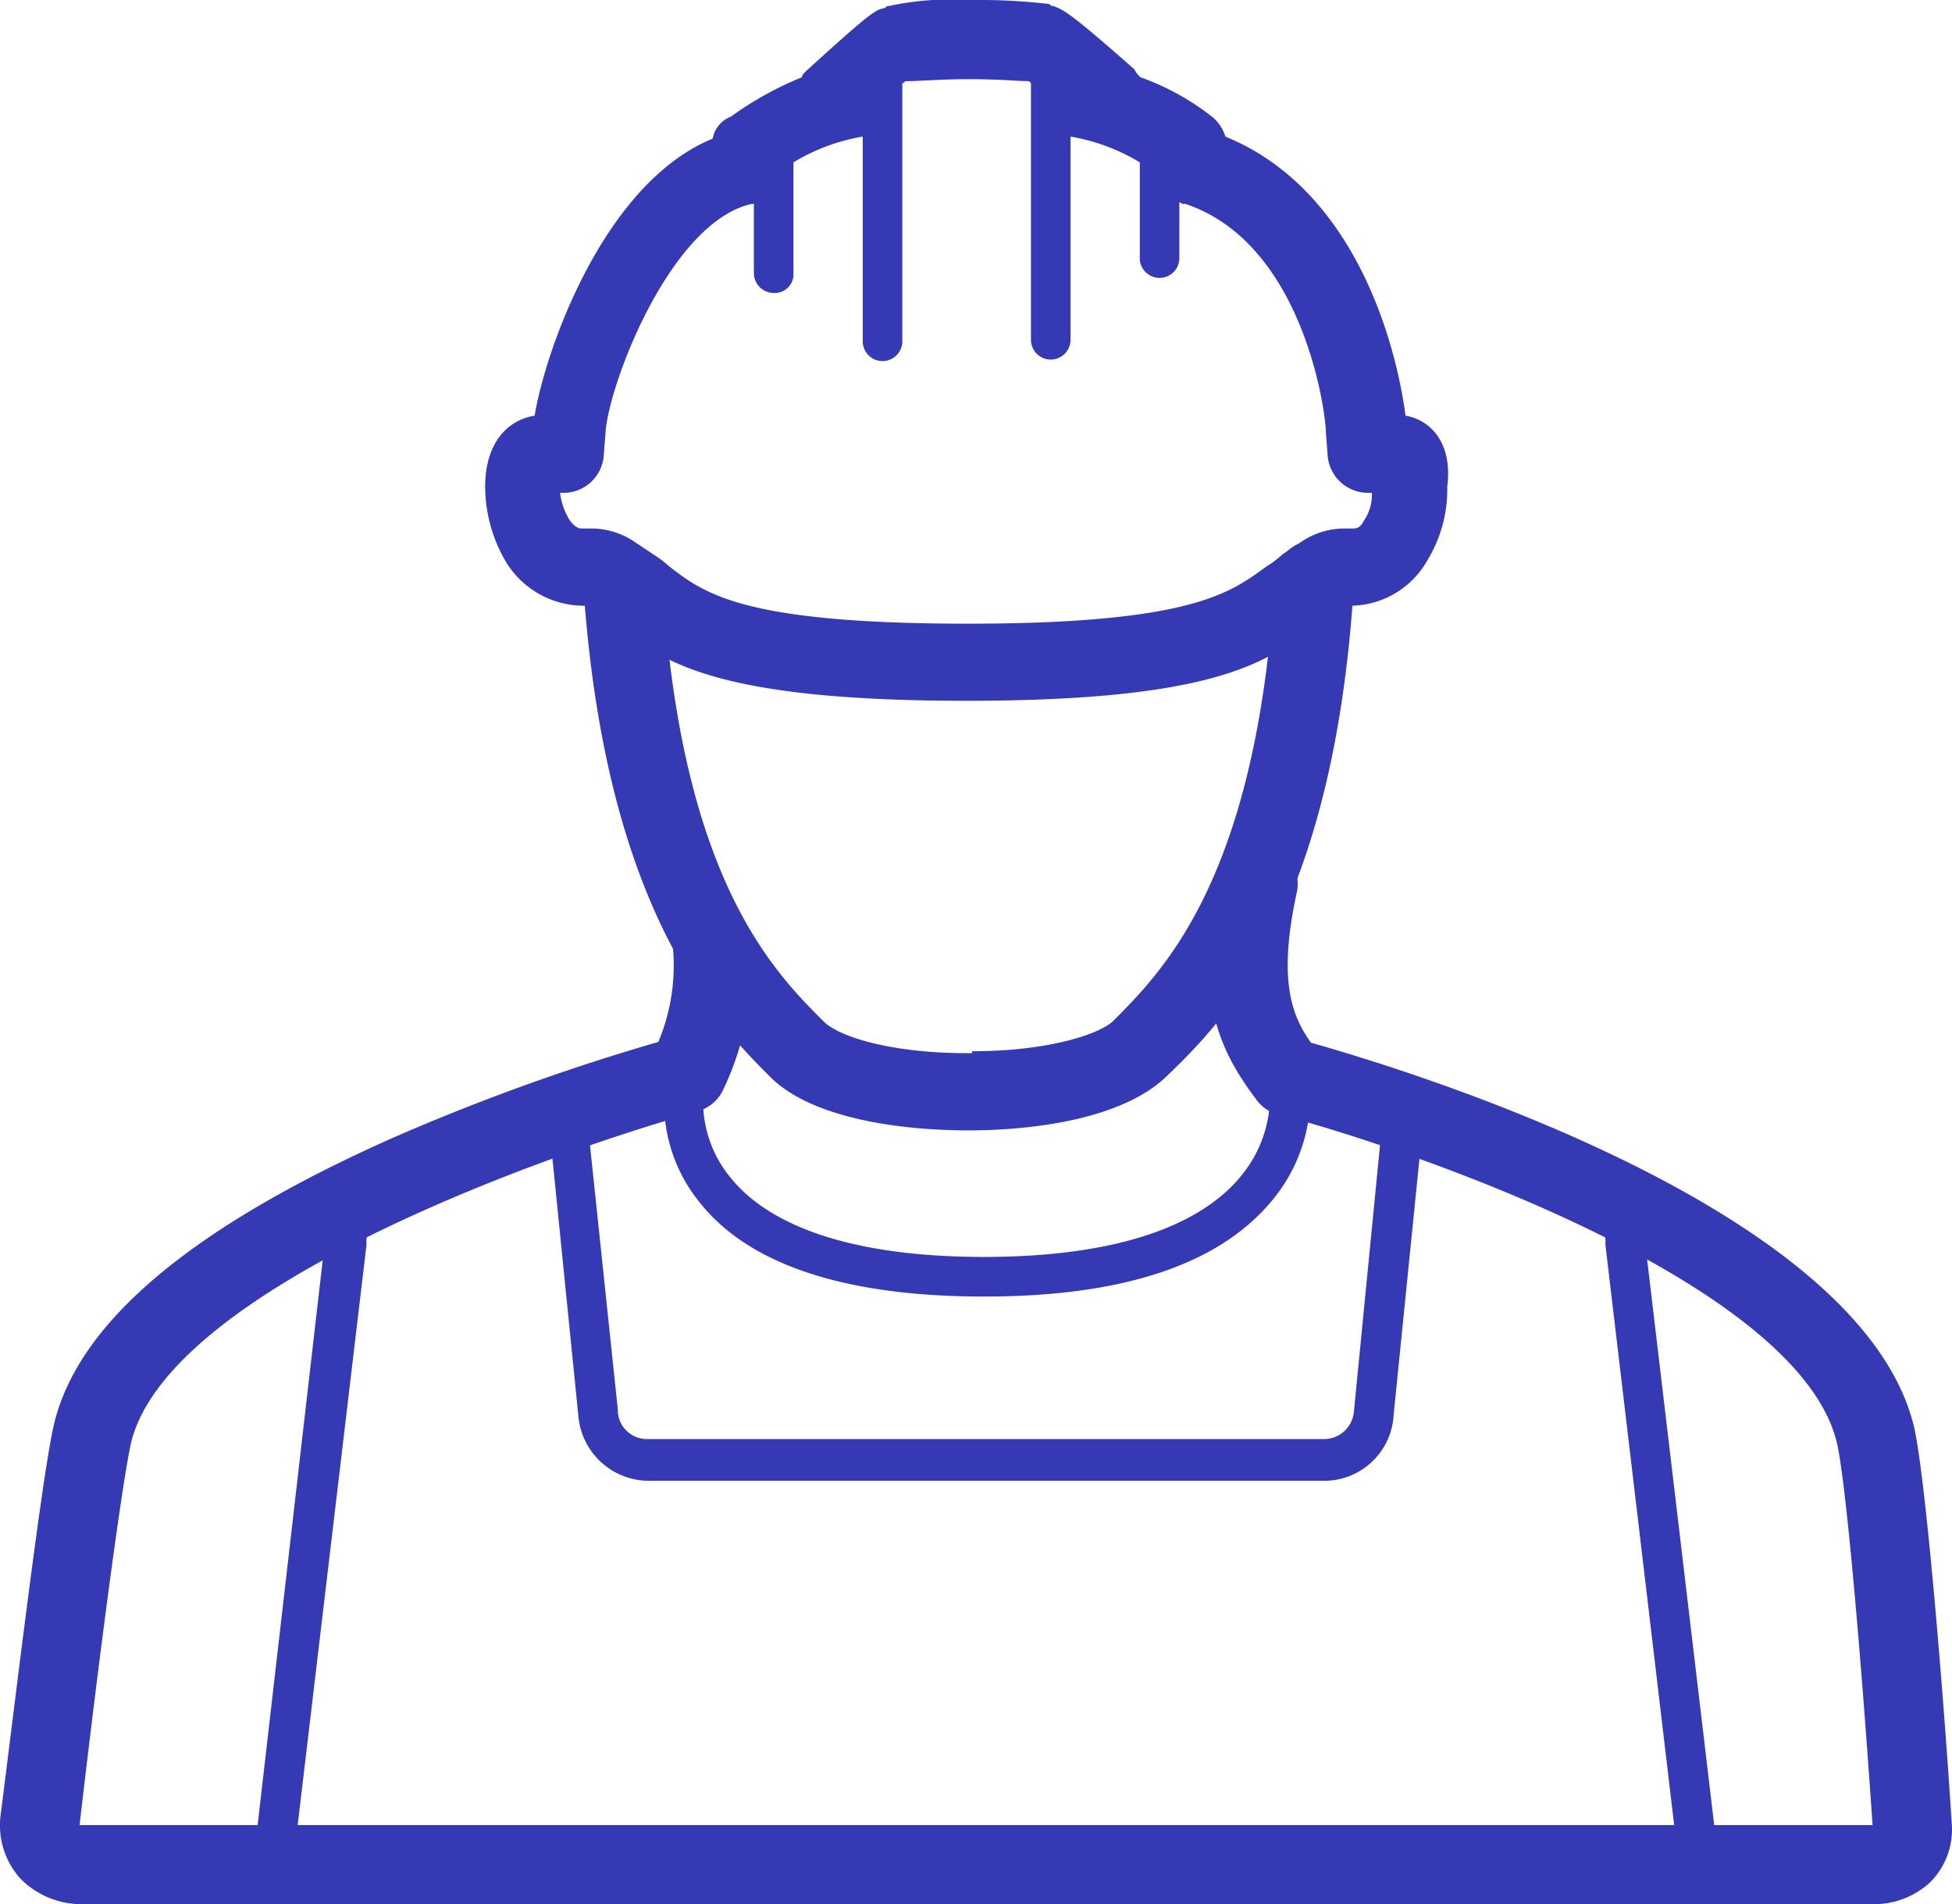 <svg xmlns="http://www.w3.org/2000/svg" viewBox="0 0 65.365 63.752">
  <defs>
    <style>
      .cls-1 {
        fill: #3639b4;
      }
    </style>
  </defs>
  <g id="_Graphic_Installation" data-name=" Graphic_Installation" transform="translate(-492 -4306.818)">
    <g id="Group_5292" data-name="Group 5292" transform="translate(492 4341.497)">
      <path id="Path_4527" data-name="Path 4527" class="cls-1" d="M44.245,61.379c-4.639,0-7.886-1.06-9.543-3.181a5.293,5.293,0,0,1-1.06-4.374.651.651,0,0,1,1.259.331,4.006,4.006,0,0,0,.862,3.247c1.392,1.723,4.308,2.651,8.483,2.651s7.157-.928,8.615-2.717a4.227,4.227,0,0,0,.928-3.247.676.676,0,0,1,1.325-.265,5.5,5.5,0,0,1-1.193,4.308C52.132,60.318,48.884,61.379,44.245,61.379Z" transform="translate(-11.297 -52.651)"/>
      <path id="Path_4528" data-name="Path 4528" class="cls-1" d="M62.686,81.4H2.645a2.873,2.873,0,0,1-1.988-.862,2.666,2.666,0,0,1-.663-2.054c.53-4.175,1.392-11.4,1.789-13.122.8-3.446,4.639-6.627,11.332-9.609a72.941,72.941,0,0,1,9.477-3.38,1.3,1.3,0,1,1,.663,2.518C18.483,56.22,5.627,60.726,4.368,65.962c-.265,1.193-.928,5.964-1.723,12.79H62.686c-.464-6.76-.928-11.664-1.193-12.79-1.259-5.3-13.917-9.742-18.688-11a1.3,1.3,0,0,1,.663-2.518c1.922.53,18.755,5.235,20.61,12.989.4,1.789.994,9.079,1.259,13.254a2.5,2.5,0,0,1-.729,1.988A2.765,2.765,0,0,1,62.686,81.4Z" transform="translate(0.019 -52.33)"/>
    </g>
    <g id="Group_5293" data-name="Group 5293" transform="translate(532.47 4335.069)">
      <path id="Path_4529" data-name="Path 4529" class="cls-1" d="M63.734,51.756a1.383,1.383,0,0,1-1.06-.53c-1.193-1.59-2.187-3.38-1.259-7.555a1.326,1.326,0,1,1,2.585.6c-.729,3.38,0,4.44.8,5.434a1.3,1.3,0,0,1-.265,1.856A3.5,3.5,0,0,1,63.734,51.756Z" transform="translate(-61.049 -42.63)"/>
    </g>
    <g id="Group_5294" data-name="Group 5294" transform="translate(500.627 4337.236)">
      <path id="Path_4530" data-name="Path 4530" class="cls-1" d="M36.141,47.292A9.425,9.425,0,0,1,35.213,52a1.32,1.32,0,0,1-1.193.729,1.935,1.935,0,0,1-.6-.133,1.254,1.254,0,0,1-.6-1.723,6.622,6.622,0,0,0,.729-3.645A1.329,1.329,0,0,1,34.882,45.9,1.376,1.376,0,0,1,36.141,47.292Z" transform="translate(-19.64 -45.9)"/>
      <path id="Path_4531" data-name="Path 4531" class="cls-1" d="M61.775,79.669,59.456,60.12A2.31,2.31,0,0,0,58.064,58l-6.428-2.85a.92.92,0,0,0-.6,0,.59.59,0,0,0-.331.53l-.994,10.139a1.007,1.007,0,0,1-.994.928H26.055a.976.976,0,0,1-.994-.994L24,55.68a.676.676,0,0,0-.331-.53.5.5,0,0,0-.6,0L16.645,58a2.31,2.31,0,0,0-1.392,2.121L13,79.669v.066a2.348,2.348,0,0,0,2.319,2.319H59.456a2.348,2.348,0,0,0,2.319-2.319ZM59.456,80.8H15.319a.976.976,0,0,1-.994-.994l2.319-19.55v-.066a.938.938,0,0,1,.6-.928l5.567-2.518.928,9.212a2.372,2.372,0,0,0,2.319,2.187H48.72a2.325,2.325,0,0,0,2.319-2.187l.928-9.212,5.567,2.518a.938.938,0,0,1,.6.928v.066L60.45,79.8A1.019,1.019,0,0,1,59.456,80.8Z" transform="translate(-13 -48.986)"/>
    </g>
    <g id="Group_5295" data-name="Group 5295" transform="translate(511.557 4324.905)">
      <path id="Path_4532" data-name="Path 4532" class="cls-1" d="M42.486,44.4c2.452,0,4.175-.53,4.705-.994,1.723-1.723,4.838-4.838,5.434-14.845A1.329,1.329,0,0,1,54.018,27.3a1.376,1.376,0,0,1,1.259,1.392c-.663,11-4.374,14.712-6.229,16.5-1.657,1.657-5.169,1.856-6.627,1.856h-.133c-1.458,0-4.97-.2-6.561-1.789-1.789-1.789-5.434-5.5-6.229-16.037a1.327,1.327,0,1,1,2.651-.133c.663,9.609,3.711,12.658,5.368,14.314.53.53,2.319,1.06,4.771,1.06h.2Z" transform="translate(-29.492 -27.292)"/>
    </g>
    <g id="Group_5296" data-name="Group 5296" transform="translate(508.249 4306.818)">
      <path id="Path_4533" data-name="Path 4533" class="cls-1" d="M55.316,13.917c-.2-1.59-1.325-7.422-6.031-9.344a1.39,1.39,0,0,0-.53-.729,8.473,8.473,0,0,0-2.319-1.259.915.915,0,0,1-.2-.265C43.984.331,43.851.331,43.52.2c-.066,0-.066,0-.133-.066A20.863,20.863,0,0,0,40.736,0a10.083,10.083,0,0,0-2.717.2c-.066,0-.066,0-.133.066-.331.066-.464.133-2.651,2.121-.066.066-.133.133-.133.2A11.329,11.329,0,0,0,32.718,3.91a.955.955,0,0,0-.6.729c-3.711,1.524-5.633,7.223-5.964,9.278-.862.133-1.657.862-1.657,2.386a5.014,5.014,0,0,0,.663,2.452,3.055,3.055,0,0,0,2.651,1.524h.265c.2.133.331.265.53.4.133.133.265.2.4.331,1.458,1.127,3.181,2.452,11.6,2.452s10.073-1.325,11.6-2.452a2.805,2.805,0,0,1,.464-.331,3.676,3.676,0,0,1,.53-.4h.2a2.979,2.979,0,0,0,2.651-1.524,4.548,4.548,0,0,0,.663-2.452C56.906,14.778,56.111,14.049,55.316,13.917Zm-1.392,3.512c-.133.265-.265.265-.4.265h-.2a2.579,2.579,0,0,0-1.524.464l-.6.4a3.675,3.675,0,0,1-.53.4c-1.193.862-2.452,1.922-10.007,1.922-7.489,0-8.814-.994-10.007-1.922a3.676,3.676,0,0,0-.53-.4l-.6-.4a2.579,2.579,0,0,0-1.524-.464h-.265c-.066,0-.2,0-.4-.265a2.226,2.226,0,0,1-.331-.928h.133a1.356,1.356,0,0,0,1.325-1.193l.066-.862c.133-1.657,2.187-7.025,4.9-7.621h.066V9.145a.664.664,0,0,0,.663.663.626.626,0,0,0,.663-.663V5.434a6.62,6.62,0,0,1,2.319-.862V11.4a.663.663,0,1,0,1.325,0V2.783c.066,0,.066-.066.133-.066.464,0,1.127-.066,2.121-.066s1.657.066,1.988.066l.066.066V11.4a.663.663,0,0,0,1.325,0V4.573a6.62,6.62,0,0,1,2.319.862V8.615a.663.663,0,1,0,1.325,0V6.76a.243.243,0,0,0,.2.066c3.976,1.325,4.705,7.025,4.705,7.621l.066.862A1.356,1.356,0,0,0,54.057,16.5h.133A1.521,1.521,0,0,1,53.924,17.429Z" transform="translate(-24.5)"/>
    </g>
  </g>
</svg>
